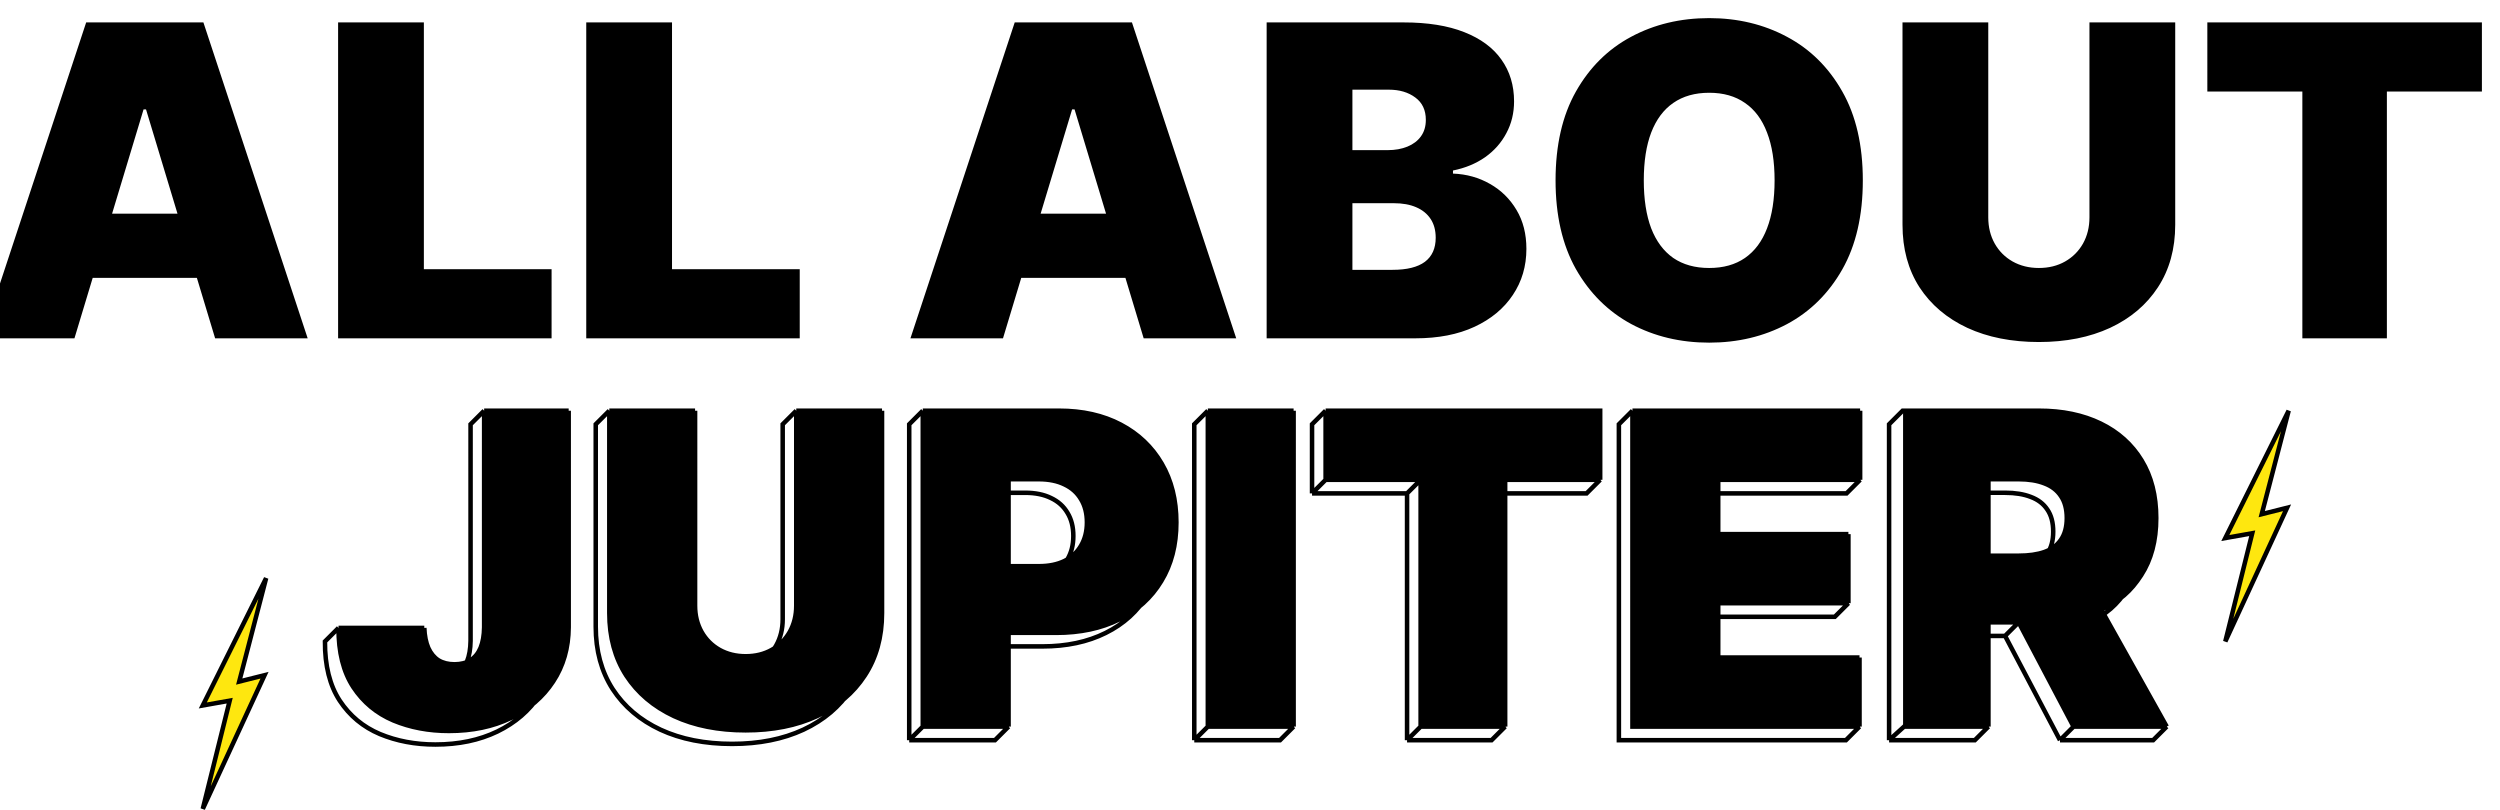 <?xml version="1.0" encoding="UTF-8" standalone="no"?>
<svg
   width="552.528"
   height="178.982"
   viewBox="0 0 552.528 178.982"
   fill="none"
   version="1.1"
   id="svg33"
   xmlns="http://www.w3.org/2000/svg"
   xmlns:svg="http://www.w3.org/2000/svg">
  <g
     filter="url(#filter0_d_31_2)"
     id="g4"
     transform="translate(-8.182,-22.227)">
    <path
       d="M 28.636,93 H 8.182 L 31.227,23.182 H 57.136 L 80.182,93 H 59.727 L 44.455,42.409 H 43.909 Z M 24.818,65.454 H 63.273 V 79.636 H 24.818 Z M 86.906,93 V 23.182 h 18.955 v 54.545 h 28.227 V 93 Z M 141.75,93 V 23.182 h 18.955 v 54.545 h 28.227 V 93 Z m 92.105,0 h -20.454 l 23.045,-69.818 h 25.909 L 285.401,93 H 264.946 L 249.673,42.409 h -0.545 z m -3.818,-27.546 h 38.454 V 79.636 H 230.037 Z M 292.125,93 V 23.182 h 30.273 c 5.318,0 9.784,0.716 13.397,2.148 3.637,1.432 6.375,3.455 8.216,6.068 1.864,2.614 2.796,5.693 2.796,9.239 0,2.568 -0.568,4.909 -1.705,7.023 -1.113,2.114 -2.682,3.886 -4.704,5.318 -2.023,1.409 -4.387,2.386 -7.091,2.932 v 0.682 c 3,0.114 5.727,0.875 8.182,2.284 2.454,1.386 4.409,3.307 5.863,5.761 1.455,2.432 2.182,5.295 2.182,8.591 0,3.818 -1,7.216 -3,10.193 -1.977,2.977 -4.795,5.318 -8.454,7.023 C 334.42,92.148 330.057,93 324.989,93 Z M 311.08,77.864 h 8.863 c 3.182,0 5.568,-0.591 7.159,-1.773 1.591,-1.204 2.387,-2.977 2.387,-5.318 0,-1.636 -0.375,-3.023 -1.125,-4.159 -0.75,-1.136 -1.819,-2 -3.205,-2.591 -1.364,-0.591 -3.011,-0.886 -4.943,-0.886 h -9.136 z m 0,-26.454 h 7.772 c 1.659,0 3.125,-0.261 4.398,-0.784 1.273,-0.523 2.261,-1.273 2.966,-2.25 0.727,-1 1.091,-2.216 1.091,-3.648 0,-2.159 -0.773,-3.807 -2.318,-4.943 -1.546,-1.159 -3.5,-1.739 -5.864,-1.739 h -8.045 z m 112.806,6.682 c 0,7.773 -1.511,14.33 -4.534,19.671 -3.022,5.318 -7.102,9.352 -12.238,12.102 -5.137,2.727 -10.864,4.091 -17.182,4.091 -6.364,0 -12.114,-1.375 -17.25,-4.125 -5.114,-2.773 -9.182,-6.818 -12.205,-12.136 -3,-5.341 -4.5,-11.875 -4.5,-19.602 0,-7.773 1.5,-14.318 4.5,-19.636 3.023,-5.341 7.091,-9.375 12.205,-12.102 5.136,-2.75 10.886,-4.125 17.25,-4.125 6.318,0 12.045,1.375 17.182,4.125 5.136,2.727 9.216,6.761 12.238,12.102 3.023,5.318 4.534,11.864 4.534,19.636 z m -19.5,0 c 0,-4.182 -0.556,-7.705 -1.67,-10.568 -1.091,-2.886 -2.716,-5.068 -4.875,-6.545 -2.136,-1.5 -4.773,-2.25 -7.909,-2.25 -3.137,0 -5.784,0.75 -7.943,2.25 -2.137,1.477 -3.762,3.659 -4.875,6.545 -1.091,2.864 -1.637,6.386 -1.637,10.568 0,4.182 0.546,7.716 1.637,10.602 1.113,2.864 2.738,5.045 4.875,6.545 2.159,1.477 4.806,2.216 7.943,2.216 3.136,0 5.773,-0.739 7.909,-2.216 2.159,-1.5 3.784,-3.682 4.875,-6.545 1.114,-2.886 1.67,-6.42 1.67,-10.602 z m 69.588,-34.909 h 18.955 v 44.727 c 0,5.318 -1.273,9.92 -3.818,13.807 -2.523,3.864 -6.046,6.852 -10.568,8.966 -4.523,2.091 -9.773,3.136 -15.75,3.136 -6.023,0 -11.296,-1.046 -15.819,-3.136 -4.522,-2.114 -8.045,-5.102 -10.568,-8.966 -2.5,-3.886 -3.75,-8.489 -3.75,-13.807 V 23.182 h 18.955 v 43.091 c 0,2.159 0.477,4.091 1.432,5.795 0.954,1.682 2.272,3 3.954,3.954 1.705,0.955 3.637,1.432 5.796,1.432 2.181,0 4.113,-0.477 5.795,-1.432 1.682,-0.955 3,-2.273 3.955,-3.954 0.954,-1.705 1.431,-3.636 1.431,-5.795 z m 26.054,15.273 V 23.182 h 60.682 v 15.273 h -21 V 93 H 521.028 V 38.455 Z"
       fill="#000000"
       id="path2" />
  </g>
  <path
     d="m 107.091,90.955 h 18.682 V 138.818 c -0.023,4.546 -1.171,8.546 -3.444,12 -2.25,3.432 -5.363,6.114 -9.341,8.046 -3.954,1.909 -8.511,2.864 -13.67,2.864 -4.477,0 -8.568,-0.773 -12.273,-2.319 -3.705,-1.568 -6.659,-4.022 -8.864,-7.363 -2.204,-3.364 -3.295,-7.728 -3.273,-13.091 H 93.863 c 0.069,1.75 0.364,3.227 0.887,4.432 0.545,1.204 1.295,2.113 2.25,2.727 0.977,0.591 2.159,0.886 3.545,0.886 1.409,0 2.591,-0.307 3.546,-0.92 0.977,-0.614 1.716,-1.523 2.216,-2.727 0.5,-1.228 0.761,-2.739 0.784,-4.535 z m 68.983,0 h 18.954 V 135.682 c 0,5.318 -1.272,9.921 -3.818,13.807 -2.523,3.864 -6.045,6.852 -10.568,8.966 -4.523,2.091 -9.773,3.136 -15.75,3.136 -6.023,0 -11.296,-1.045 -15.818,-3.136 -4.523,-2.114 -8.046,-5.102 -10.568,-8.966 -2.5,-3.886 -3.75,-8.489 -3.75,-13.807 V 90.955 h 18.954 V 134.046 c 0,2.159 0.477,4.091 1.432,5.795 0.954,1.682 2.273,3 3.954,3.955 1.705,0.954 3.637,1.432 5.796,1.432 2.182,0 4.114,-0.478 5.795,-1.432 1.682,-0.955 3,-2.273 3.955,-3.955 0.954,-1.704 1.432,-3.636 1.432,-5.795 z m 27.963,69.818 V 90.955 h 30.136 c 5.182,0 9.716,1.023 13.602,3.068 3.887,2.045 6.909,4.92 9.069,8.625 2.159,3.705 3.238,8.034 3.238,12.989 0,5 -1.113,9.329 -3.341,12.988 -2.204,3.659 -5.307,6.478 -9.307,8.455 -3.977,1.977 -8.625,2.966 -13.943,2.966 h -18 v -14.728 h 14.182 c 2.227,0 4.125,-0.386 5.693,-1.159 1.591,-0.795 2.807,-1.92 3.648,-3.375 0.864,-1.454 1.295,-3.17 1.295,-5.147 0,-2 -0.431,-3.705 -1.295,-5.114 -0.841,-1.432 -2.057,-2.523 -3.648,-3.273 -1.568,-0.772 -3.466,-1.159 -5.693,-1.159 h -6.682 v 54.682 z m 81.954,-69.818 V 160.773 h -18.954 V 90.955 Z m 7.074,15.273 V 90.955 h 60.682 V 106.228 h -21 v 54.545 h -18.682 v -54.545 z m 67.815,54.545 V 90.955 h 50.319 V 106.228 h -31.364 v 12 h 28.773 v 15.272 h -28.773 v 12 h 31.227 v 15.273 z m 59.719,0 V 90.955 h 30.137 c 5.181,0 9.716,0.943 13.602,2.829 3.886,1.887 6.909,4.603 9.068,8.148 2.159,3.546 3.239,7.796 3.239,12.75 0,5 -1.114,9.216 -3.341,12.648 -2.205,3.432 -5.307,6.023 -9.307,7.773 -3.977,1.75 -8.625,2.625 -13.943,2.625 h -18 v -14.728 h 14.182 c 2.227,0 4.125,-0.272 5.693,-0.818 1.591,-0.568 2.807,-1.466 3.648,-2.693 0.863,-1.227 1.295,-2.83 1.295,-4.807 0,-2 -0.432,-3.625 -1.295,-4.875 -0.841,-1.273 -2.057,-2.204 -3.648,-2.795 -1.568,-0.614 -3.466,-0.921 -5.693,-0.921 h -6.682 v 54.682 z m 40.909,-32.045 17.455,32.045 h -20.591 l -17.045,-32.045 z"
     fill="#000000"
     id="path6" />
  <path
     d="M 200.946,163.591 V 93.773 l 3,-3 m -3,72.818 h 18.955 l 3,-3 m -21.955,3 3,-3 m 27.137,-66.818 c 5.181,0 9.715,1.023 13.602,3.068 3.886,2.046 6.909,4.921 9.068,8.625 2.159,3.705 3.239,8.034 3.239,12.989 0,5 -1.114,9.329 -3.341,12.988 -2.205,3.66 -5.307,6.478 -9.307,8.455 -3.977,1.977 -8.625,2.966 -13.943,2.966 h -10.5 l 3,-3 m -3,-11.727 h 6.682 c 2.227,0 4.125,-0.387 5.693,-1.159 1.591,-0.796 2.807,-1.921 3.647,-3.375 0.864,-1.455 1.296,-3.171 1.296,-5.148 0,-2 -0.432,-3.705 -1.296,-5.114 -0.84,-1.432 -2.056,-2.523 -3.647,-3.273 -1.568,-0.772 -3.466,-1.159 -5.693,-1.159 h -6.682 m 0,19.228 v -19.228 m 0,19.228 3,-3 m -3,-16.228 3,-3 m 60,-12.136 3,-3 m -21.955,72.818 h 18.955 l 3,-3 m -21.955,3 V 93.773 l 3,-3 m -3,72.818 3,-3 m 23.029,-51.545 V 93.773 l 3,-3 m -3,18.273 h 21 m -21,0 3,-3 m 18,57.545 h 18.681 l 3,-3 m -21.681,3 v -54.545 m 0,54.545 3,-3 m -3,-51.545 3,-3 m 94.133,-12.273 3,-3 m -34.364,18.273 h 31.364 l 3,-3 m -34.364,3 v 12 m 0,-12 3,-3 m -3,15 h 28.773 l 3,-3 m -31.773,3 3,-3 m -3,18.272 h 28.773 l 3,-3 m -31.773,3 v 12 m 0,-12 3,-3 m -3,15 h 31.228 l 3,-3 m -34.228,3 3,-3 m 37.765,18.273 V 93.773 l 3,-3 h 30.136 c 5.182,0 9.716,0.943 13.602,2.83 3.887,1.886 6.909,4.602 9.068,8.147 2.16,3.546 3.239,7.796 3.239,12.75 0,5 -1.113,9.216 -3.341,12.648 -2.204,3.432 -4.826,5.806 -8.826,7.556 m -46.878,28.887 h 18.954 l 3,-3 m -21.954,3 3.309,-3 h 18.645 m 8.182,-66.818 c 5.182,0 9.716,0.943 13.602,2.83 3.887,1.886 6.909,4.602 9.068,8.147 2.16,3.546 3.239,7.796 3.239,12.75 0,5 -1.113,9.216 -3.341,12.648 -2.204,3.432 -4.826,5.806 -8.826,7.556 l 3,-3 m -27.924,-25.795 h 6.682 c 2.227,0 4.125,0.307 5.693,0.921 1.591,0.591 2.807,1.523 3.648,2.795 0.864,1.25 1.295,2.875 1.295,4.875 0,1.978 -0.431,3.58 -1.295,4.807 -0.841,1.227 -2.057,2.125 -3.648,2.693 -1.568,0.546 -3.466,0.818 -5.693,0.818 h -6.682 m 0,-16.909 v 16.909 m 0,-16.909 3,-3 m 15.818,57.682 h 20.591 l 3,-3 m -23.591,3 -12.136,-23.045 m 12.136,23.045 3,-3 m -15.136,-20.045 h -6.682 l 3,-3 m 3.682,3 3,-3 m -9.682,-11.728 3,-3 m -332.463,-32.045 h 18.682 m -18.682,0 V 138.637 c -0.023,1.795 -0.284,3.306 -0.784,4.534 -0.5,1.204 -1.239,2.113 -2.216,2.727 -0.954,0.614 -2.136,0.92 -3.545,0.92 -1.387,0 -2.568,-0.295 -3.546,-0.886 -0.954,-0.614 -1.704,-1.523 -2.25,-2.727 -0.522,-1.205 -0.818,-2.682 -0.886,-4.432 m 13.227,-48 -3,3 V 141.637 c -0.023,1.795 -0.284,3.306 -0.784,4.534 -0.5,1.204 -1.239,2.113 -2.216,2.727 -0.954,0.614 -2.136,0.92 -3.545,0.92 -1.387,0 -2.568,-0.295 -3.546,-0.886 -0.954,-0.614 -1.704,-1.523 -2.25,-2.727 -0.523,-1.205 -0.818,-2.682 -0.886,-4.432 l 3,-3 m 31.909,-48 V 138.637 c -0.023,4.545 -1.17,8.545 -3.443,12 -2.25,3.431 -5.364,6.113 -9.341,8.045 -3.955,1.909 -8.511,2.864 -13.671,2.864 -4.477,0 -8.568,-0.773 -12.272,-2.318 -3.704,-1.569 -6.659,-4.023 -8.864,-7.364 -2.205,-3.364 -3.296,-7.727 -3.273,-13.091 m 50.864,-48 -3,3 V 141.637 c -0.023,4.545 -1.17,8.545 -3.443,12 -2.25,3.431 -5.364,6.113 -9.341,8.045 -3.955,1.909 -8.511,2.864 -13.671,2.864 -4.477,0 -8.568,-0.773 -12.272,-2.318 -3.704,-1.569 -6.659,-4.023 -8.864,-7.364 -2.205,-3.364 -3.296,-7.727 -3.273,-13.091 l 3,-3 m 0,0 H 93.773 m 82.21,-48 h 18.955 m -18.955,0 V 133.864 c 0,2.159 -0.477,4.091 -1.432,5.795 -0.954,1.682 -2.272,3 -3.954,3.955 -1.682,0.954 -3.614,1.432 -5.796,1.432 -2.159,0 -4.091,-0.478 -5.795,-1.432 -1.682,-0.955 -3,-2.273 -3.955,-3.955 -0.954,-1.704 -1.432,-3.636 -1.432,-5.795 V 90.773 m 22.364,0 -3,3 V 136.864 c 0,2.159 -0.477,4.091 -1.432,5.795 -0.954,1.682 -2.272,3 -3.954,3.955 -1.682,0.954 -3.614,1.432 -5.796,1.432 -2.159,0 -4.091,-0.478 -5.795,-1.432 -1.682,-0.955 -3,-2.273 -3.955,-3.955 -0.954,-1.704 -1.432,-3.636 -1.432,-5.795 V 93.773 l 3,-3 m 41.319,0 V 135.5 c 0,5.318 -1.273,9.921 -3.819,13.807 -2.522,3.864 -6.045,6.852 -10.568,8.966 -4.522,2.091 -9.772,3.136 -15.75,3.136 -6.022,0 -11.295,-1.045 -15.818,-3.136 -4.523,-2.114 -8.045,-5.102 -10.568,-8.966 -2.5,-3.886 -3.75,-8.489 -3.75,-13.807 V 90.773 m 60.273,0 -3,3 V 138.5 c 0,5.318 -1.273,9.921 -3.819,13.807 -2.522,3.864 -6.045,6.852 -10.568,8.966 -4.522,2.091 -9.772,3.136 -15.75,3.136 -6.022,0 -11.295,-1.045 -15.818,-3.136 -4.523,-2.114 -8.045,-5.102 -10.568,-8.966 -2.5,-3.886 -3.75,-8.489 -3.75,-13.807 V 93.773 l 3,-3 m 0,0 h 18.954 m 50.327,69.818 V 90.773 m 0,69.818 h 18.955 m -18.955,-69.818 h 30.137 c 5.181,0 9.715,1.023 13.602,3.068 3.886,2.046 6.909,4.921 9.068,8.625 2.159,3.705 3.239,8.034 3.239,12.989 0,5 -1.114,9.329 -3.341,12.988 -2.205,3.66 -5.307,6.478 -9.307,8.455 -3.977,1.977 -8.625,2.966 -13.943,2.966 h -10.5 m 0,0 v 20.727 m 0,-35.454 h 6.682 c 2.227,0 4.125,-0.387 5.693,-1.159 1.591,-0.796 2.807,-1.921 3.647,-3.375 0.864,-1.455 1.296,-3.171 1.296,-5.148 0,-2 -0.432,-3.705 -1.296,-5.114 -0.84,-1.432 -2.056,-2.523 -3.647,-3.273 -1.568,-0.772 -3.466,-1.159 -5.693,-1.159 h -6.682 m 0,19.228 v -19.228 m 63,-15.136 V 160.591 m 0,-69.818 h -18.955 m 18.955,69.818 h -18.955 m 0,0 V 90.773 m 26.029,15.273 V 90.773 m 0,15.273 h 21 m -21,-15.273 h 60.681 V 106.046 m 0,0 h -21 m 21,0 -3,3 h -21 l 3,-3 m 0,0 v 54.545 m 0,0 h -18.681 m 0,0 v -54.545 m 46.815,-15.273 V 160.591 h 50.182 m -50.182,-69.818 h 50.318 m -50.318,0 -3,3 V 163.591 h 50.182 l 3,-3 m 0.136,-69.818 V 106.046 m 0,0 h -31.364 m 0,0 v 12 m 0,0 h 28.773 m 0,0 v 15.272 m 0,0 h -28.773 m 0,0 v 12 m 0,0 h 31.228 m 0,0 v 15.273 m 53.415,-25.887 14.485,25.887 m -39.409,-54.682 h 6.682 c 2.227,0 4.125,0.307 5.693,0.921 1.591,0.591 2.807,1.523 3.648,2.795 0.864,1.25 1.295,2.875 1.295,4.875 0,1.978 -0.431,3.58 -1.295,4.807 -0.841,1.227 -2.057,2.125 -3.648,2.693 -1.568,0.546 -3.466,0.818 -5.693,0.818 h -6.682 m 0,-16.909 v 16.909 m 0,37.773 v -23.045 m 39.409,23.045 h -20.591 m 0,0 -12.136,-23.045 m 0,0 h -6.682"
     stroke="#000000"
     id="path8" />
  <path
     d="m 491.818,118.911 14,-28.138 -5.95,22.862 5.6,-1.407 -13.65,29.545 5.95,-23.917 z"
     fill="#fee70f"
     stroke="#000000"
     id="path10" />
  <path
     d="m 44.818,155.911 14,-28.138 -5.95,22.862 5.6,-1.407 -13.65,29.545 5.95,-23.917 z"
     fill="#fee70f"
     stroke="#000000"
     id="path12" />
  <defs
     id="defs31">
    <filter
       id="filter0_d_31_2"
       x="0.182"
       y="22.227"
       width="560.528"
       height="79.727"
       filterUnits="userSpaceOnUse"
       color-interpolation-filters="sRGB">
      <feFlood
         flood-opacity="0"
         result="BackgroundImageFix"
         id="feFlood14" />
      <feColorMatrix
         in="SourceAlpha"
         type="matrix"
         values="0 0 0 0 0 0 0 0 0 0 0 0 0 0 0 0 0 0 127 0"
         result="hardAlpha"
         id="feColorMatrix16" />
      <feOffset
         dx="-4"
         dy="4"
         id="feOffset18" />
      <feGaussianBlur
         stdDeviation="2"
         id="feGaussianBlur20" />
      <feComposite
         in2="hardAlpha"
         operator="out"
         id="feComposite22" />
      <feColorMatrix
         type="matrix"
         values="0 0 0 0 0 0 0 0 0 0 0 0 0 0 0 0 0 0 0.25 0"
         id="feColorMatrix24" />
      <feBlend
         mode="normal"
         in2="BackgroundImageFix"
         result="effect1_dropShadow_31_2"
         id="feBlend26" />
      <feBlend
         mode="normal"
         in="SourceGraphic"
         in2="effect1_dropShadow_31_2"
         result="shape"
         id="feBlend28" />
    </filter>
  </defs>
</svg>

